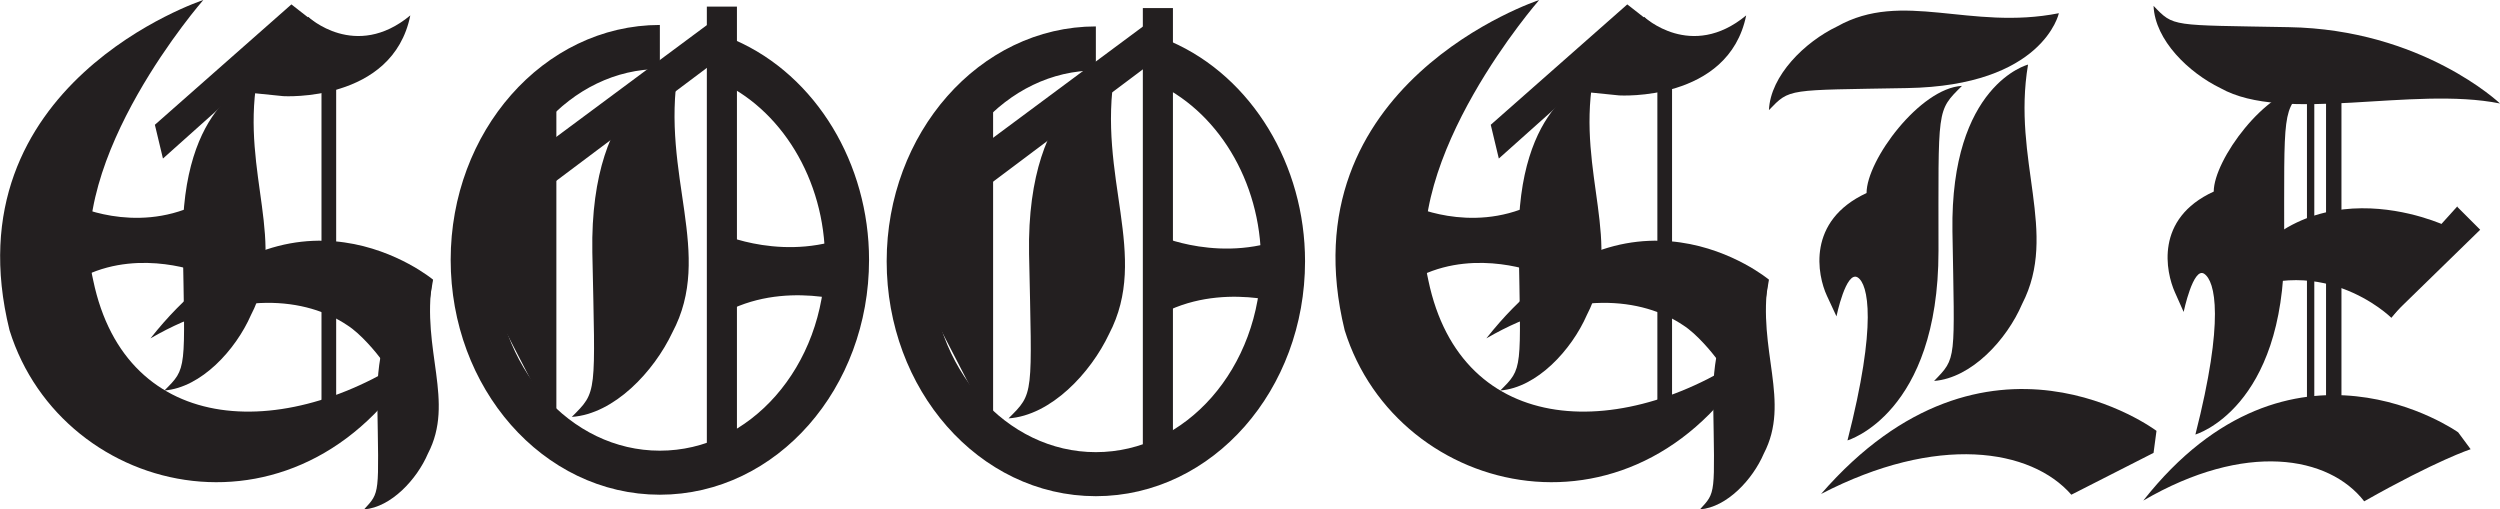 <?xml version="1.0" encoding="utf-8"?>
<!-- Generator: Adobe Illustrator 21.0.0, SVG Export Plug-In . SVG Version: 6.00 Build 0)  -->
<svg version="1.1" id="Layer_1" xmlns="http://www.w3.org/2000/svg" xmlns:xlink="http://www.w3.org/1999/xlink" x="0px" y="0px"
	 viewBox="0 0 340.6 69.4" style="enable-background:new 0 0 340.6 69.4;" xml:space="preserve">
<style type="text/css">
	.st0{clip-path:url(#SVGID_2_);fill:#231F20;}
	.st1{clip-path:url(#SVGID_4_);fill:#231F20;}
	.st2{clip-path:url(#SVGID_6_);fill:#231F20;}
	.st3{fill:#231F20;}
	.st4{clip-path:url(#SVGID_8_);fill:#231F20;}
	.st5{clip-path:url(#SVGID_10_);fill:#231F20;}
	.st6{clip-path:url(#SVGID_12_);fill:#231F20;}
	.st7{clip-path:url(#SVGID_14_);fill:#231F20;}
	.st8{clip-path:url(#SVGID_16_);fill:#231F20;}
	.st9{clip-path:url(#SVGID_18_);fill:#231F20;}
	.st10{clip-path:url(#SVGID_20_);fill:#231F20;}
	.st11{clip-path:url(#SVGID_22_);fill:#231F20;}
	.st12{clip-path:url(#SVGID_24_);fill:#231F20;}
	.st13{clip-path:url(#SVGID_26_);fill:#231F20;}
	.st14{clip-path:url(#SVGID_28_);fill:#231F20;}
	.st15{clip-path:url(#SVGID_30_);fill:none;stroke:#231F20;stroke-width:6;stroke-linejoin:bevel;}
	.st16{clip-path:url(#SVGID_32_);fill:#231F20;}
	.st17{clip-path:url(#SVGID_34_);fill:#231F20;}
	.st18{clip-path:url(#SVGID_36_);fill:none;stroke:#231F20;stroke-width:6;stroke-linejoin:bevel;}
	.st19{clip-path:url(#SVGID_38_);fill:#231F20;}
	.st20{clip-path:url(#SVGID_40_);fill:#231F20;}
	.st21{clip-path:url(#SVGID_42_);fill:#231F20;}
	.st22{clip-path:url(#SVGID_44_);fill:#231F20;}
	.st23{clip-path:url(#SVGID_46_);fill:#231F20;}
	.st24{clip-path:url(#SVGID_48_);fill:#231F20;}
	.st25{clip-path:url(#SVGID_50_);fill:#231F20;}
	.st26{clip-path:url(#SVGID_52_);fill:#231F20;}
	.st27{fill:none;stroke:#231F20;}
</style>
<g>
	<g>
		<g>
			<defs>
				<rect id="SVGID_1_" width="59.8" height="69.4"/>
			</defs>
			<clipPath id="SVGID_2_">
				<use xlink:href="#SVGID_1_"  style="overflow:visible;"/>
			</clipPath>
			<path class="st0" d="M59,38.1c0,0-19.4-16.2-38.5,8c11.7-6.8,21.3-5.5,26.8-1.8c1.9,1.2,4,3.8,4.6,4.6c4.2-6.6,6.6-7.8,6.6-7.8
				L59,38.1z"/>
		</g>
		<g>
			<defs>
				<rect id="SVGID_3_" width="59.8" height="69.4"/>
			</defs>
			<clipPath id="SVGID_4_">
				<use xlink:href="#SVGID_3_"  style="overflow:visible;"/>
			</clipPath>
			<path class="st1" d="M58.9,38.2c0,0-7.7,1.9-7.5,16.4c0.2,12.9,0.4,12.4-1.8,14.8c3.7-0.3,7.2-4.1,8.7-7.6
				C62,54.7,57.4,47.7,58.9,38.2"/>
		</g>
		<g>
			<defs>
				<rect id="SVGID_5_" width="59.8" height="69.4"/>
			</defs>
			<clipPath id="SVGID_6_">
				<use xlink:href="#SVGID_5_"  style="overflow:visible;"/>
			</clipPath>
			<path class="st2" d="M35,10.9c0,0-10.4,2.6-10.1,22.3c0.3,17.4,0.6,16.9-2.5,20c5-0.4,9.7-5.5,11.8-10.3
				C39.2,33.3,32.9,23.7,35,10.9"/>
		</g>
	</g>
	<polyline class="st3" points="45.8,10.8 43.8,10.8 43.8,58.6 45.3,58.6 45.8,58.6 45.8,22.4 45.8,10.4 	"/>
	<g>
		<g>
			<defs>
				<rect id="SVGID_7_" width="59.8" height="69.4"/>
			</defs>
			<clipPath id="SVGID_8_">
				<use xlink:href="#SVGID_7_"  style="overflow:visible;"/>
			</clipPath>
			<path class="st4" d="M10.1,27.9c0,0,8.1,4,16.6,0c0,11.9,0.8,9.3,0.8,9.3s-8.1-3.3-15.8,0.3C11.7,26.5,10.1,27.9,10.1,27.9"/>
		</g>
		<g>
			<defs>
				<rect id="SVGID_9_" width="59.8" height="69.4"/>
			</defs>
			<clipPath id="SVGID_10_">
				<use xlink:href="#SVGID_9_"  style="overflow:visible;"/>
			</clipPath>
			<path class="st5" d="M42,2.3c0,0,6.4,6,13.9-0.2c-2.4,11.9-17.3,11-17.3,11l-6.9-0.7L42,2.3z"/>
		</g>
		<g>
			<defs>
				<rect id="SVGID_11_" width="59.8" height="69.4"/>
			</defs>
			<clipPath id="SVGID_12_">
				<use xlink:href="#SVGID_11_"  style="overflow:visible;"/>
			</clipPath>
			<path class="st6" d="M27.7,0C27.7,0-7,11.4,1.3,45c7.2,23.1,40.5,30.8,56.4,2.4c-18.2,13.1-40.5,12.4-45-9.2
				C8.8,21.6,27.7,0,27.7,0"/>
		</g>
	</g>
	<polygon class="st3" points="21.1,17 22.2,21.6 42.9,3.1 39.7,0.6 	"/>
</g>
<g>
	<g>
		<g>
			<defs>
				<rect id="SVGID_13_" x="182" width="59.8" height="69.4"/>
			</defs>
			<clipPath id="SVGID_14_">
				<use xlink:href="#SVGID_13_"  style="overflow:visible;"/>
			</clipPath>
			<path class="st7" d="M241,38.1c0,0-19.4-16.2-38.5,8c11.7-6.8,21.3-5.5,26.8-1.8c1.9,1.2,4,3.8,4.6,4.6c4.2-6.6,6.6-7.8,6.6-7.8
				L241,38.1z"/>
		</g>
		<g>
			<defs>
				<rect id="SVGID_15_" x="182" width="59.8" height="69.4"/>
			</defs>
			<clipPath id="SVGID_16_">
				<use xlink:href="#SVGID_15_"  style="overflow:visible;"/>
			</clipPath>
			<path class="st8" d="M240.9,38.2c0,0-7.7,1.9-7.5,16.4c0.2,12.9,0.4,12.4-1.8,14.8c3.7-0.3,7.2-4.1,8.7-7.6
				C244,54.7,239.4,47.7,240.9,38.2"/>
		</g>
		<g>
			<defs>
				<rect id="SVGID_17_" x="182" width="59.8" height="69.4"/>
			</defs>
			<clipPath id="SVGID_18_">
				<use xlink:href="#SVGID_17_"  style="overflow:visible;"/>
			</clipPath>
			<path class="st9" d="M217,10.9c0,0-10.4,2.6-10.1,22.3c0.3,17.4,0.6,16.9-2.5,20c5-0.4,9.7-5.5,11.8-10.3
				C221.2,33.3,214.9,23.7,217,10.9"/>
		</g>
	</g>
	<polyline class="st3" points="227.8,10.8 225.8,10.8 225.8,58.6 227.3,58.6 227.8,58.6 227.8,22.4 227.8,10.4 	"/>
	<g>
		<g>
			<defs>
				<rect id="SVGID_19_" x="182" width="59.8" height="69.4"/>
			</defs>
			<clipPath id="SVGID_20_">
				<use xlink:href="#SVGID_19_"  style="overflow:visible;"/>
			</clipPath>
			<path class="st10" d="M192.1,27.9c0,0,8.1,4,16.6,0c0,11.9,0.8,9.3,0.8,9.3s-8.1-3.3-15.8,0.3C193.7,26.5,192.1,27.9,192.1,27.9"
				/>
		</g>
		<g>
			<defs>
				<rect id="SVGID_21_" x="182" width="59.8" height="69.4"/>
			</defs>
			<clipPath id="SVGID_22_">
				<use xlink:href="#SVGID_21_"  style="overflow:visible;"/>
			</clipPath>
			<path class="st11" d="M224,2.3c0,0,6.4,6,13.9-0.2C235.5,13.9,220.6,13,220.6,13l-6.9-0.7L224,2.3z"/>
		</g>
		<g>
			<defs>
				<rect id="SVGID_23_" x="182" width="59.8" height="69.4"/>
			</defs>
			<clipPath id="SVGID_24_">
				<use xlink:href="#SVGID_23_"  style="overflow:visible;"/>
			</clipPath>
			<path class="st12" d="M209.7,0c0,0-34.7,11.4-26.5,45c7.2,23.1,40.5,30.8,56.4,2.4c-18.2,13.1-40.5,12.4-45-9.2
				C190.8,21.6,209.7,0,209.7,0"/>
		</g>
	</g>
	<polygon class="st3" points="203.1,17 204.2,21.6 224.9,3.1 221.7,0.6 	"/>
</g>
<g>
	<g>
		<g>
			<defs>
				<rect id="SVGID_25_" x="60.8" y="0.4" width="58.2" height="67.7"/>
			</defs>
			<clipPath id="SVGID_26_">
				<use xlink:href="#SVGID_25_"  style="overflow:visible;"/>
			</clipPath>
			<path class="st13" d="M92.4,9.5c0,0-12.1,2.9-11.7,24.9c0.4,19.5,0.7,18.9-2.8,22.4c5.8-0.4,11.2-6.2,13.7-11.5
				C97.3,34.6,90,23.9,92.4,9.5"/>
		</g>
	</g>
	<polygon class="st3" points="100.4,0.4 100.4,0.9 96.3,0.9 96.3,64.7 99.3,64.7 100.4,64.7 100.4,16.3 	"/>
	<g>
		<g>
			<defs>
				<rect id="SVGID_27_" x="60.8" y="0.4" width="58.2" height="67.7"/>
			</defs>
			<clipPath id="SVGID_28_">
				<use xlink:href="#SVGID_27_"  style="overflow:visible;"/>
			</clipPath>
			<path class="st14" d="M98.1,31.8c0,0,9.1,4.2,18.5,0c0,12.7,0.9,9.9,0.9,9.9s-9.1-3.5-17.6,0.3C100,30.2,98.1,31.8,98.1,31.8"/>
		</g>
	</g>
	<polygon class="st3" points="73.3,20.5 74.1,25.9 100.1,6.4 96.6,3.2 	"/>
	<g>
		<g>
			<defs>
				<rect id="SVGID_29_" x="60.8" y="0.4" width="58.2" height="67.7"/>
			</defs>
			<clipPath id="SVGID_30_">
				<use xlink:href="#SVGID_29_"  style="overflow:visible;"/>
			</clipPath>
			<path class="st15" d="M89.9,6.4c-14,0-25.5,13-25.5,29s11.4,29,25.5,29s25.5-13,25.5-29c0-12-6.6-22.9-16.5-27.2"/>
		</g>
	</g>
	<polygon class="st3" points="75.8,11.4 75.8,58.5 63.3,34.3 	"/>
</g>
<g>
	<g>
		<g>
			<defs>
				<rect id="SVGID_31_" x="120.2" y="0.6" width="58.2" height="67.7"/>
			</defs>
			<clipPath id="SVGID_32_">
				<use xlink:href="#SVGID_31_"  style="overflow:visible;"/>
			</clipPath>
			<path class="st16" d="M151.9,9.7c0,0-12.1,2.9-11.7,24.9c0.4,19.5,0.7,18.9-2.8,22.4c5.8-0.4,11.2-6.2,13.7-11.5
				C156.7,34.8,149.4,24.1,151.9,9.7"/>
		</g>
	</g>
	<polygon class="st3" points="159.8,0.6 159.8,1.1 155.7,1.1 155.7,64.9 158.8,64.9 159.8,64.9 159.8,16.5 	"/>
	<g>
		<g>
			<defs>
				<rect id="SVGID_33_" x="120.2" y="0.6" width="58.2" height="67.7"/>
			</defs>
			<clipPath id="SVGID_34_">
				<use xlink:href="#SVGID_33_"  style="overflow:visible;"/>
			</clipPath>
			<path class="st17" d="M157.6,32c0,0,9.1,4.2,18.5,0c0,12.7,0.9,9.9,0.9,9.9s-9.1-3.5-17.6,0.3C159.4,30.4,157.6,32,157.6,32"/>
		</g>
	</g>
	<polygon class="st3" points="132.7,20.7 133.5,26.1 159.5,6.6 156,3.4 	"/>
	<g>
		<g>
			<defs>
				<rect id="SVGID_35_" x="120.2" y="0.6" width="58.2" height="67.7"/>
			</defs>
			<clipPath id="SVGID_36_">
				<use xlink:href="#SVGID_35_"  style="overflow:visible;"/>
			</clipPath>
			<path class="st18" d="M149.3,6.6c-14,0-25.5,13-25.5,29s11.4,29,25.5,29s25.5-13,25.5-29c0-12-6.6-22.9-16.5-27.2"/>
		</g>
	</g>
	<polygon class="st3" points="135.3,11.6 135.3,58.7 122.8,34.5 	"/>
</g>
<g>
	<g>
		<defs>
			<rect id="SVGID_37_" x="241" y="1.4" width="52.8" height="66"/>
		</defs>
		<clipPath id="SVGID_38_">
			<use xlink:href="#SVGID_37_"  style="overflow:visible;"/>
		</clipPath>
		<path class="st19" d="M251.7,60c0,0,12.4-3.6,12.4-25.8c0-19.7-0.3-19,3.2-22.5c-5.7,0.3-13,10.1-13,14.6
			c-8.2,3.8-6.7,11.2-5.4,14l1.3,2.8c0,0,1.3-6.3,2.9-5.3C254.5,38.7,255.8,44,251.7,60"/>
	</g>
	<g>
		<defs>
			<rect id="SVGID_39_" x="241" y="1.4" width="52.8" height="66"/>
		</defs>
		<clipPath id="SVGID_40_">
			<use xlink:href="#SVGID_39_"  style="overflow:visible;"/>
		</clipPath>
		<path class="st20" d="M280.5,1.8c0,0-2.1,9.9-20.7,10.2c-16.4,0.3-15.9,0-18.8,3c0.2-4.7,4.9-9.3,9.3-11.4
			C259.2-1.4,268.4,4.2,280.5,1.8"/>
	</g>
	<g>
		<defs>
			<rect id="SVGID_41_" x="241" y="1.4" width="52.8" height="66"/>
		</defs>
		<clipPath id="SVGID_42_">
			<use xlink:href="#SVGID_41_"  style="overflow:visible;"/>
		</clipPath>
		<path class="st21" d="M276.3,8.8c0,0-10.6,2.7-10.3,22.7c0.3,17.8,0.6,17.2-2.5,20.4c5.1-0.4,9.9-5.6,12-10.5
			C280.5,31.7,274.1,21.9,276.3,8.8"/>
	</g>
	<g>
		<defs>
			<rect id="SVGID_43_" x="241" y="1.4" width="52.8" height="66"/>
		</defs>
		<clipPath id="SVGID_44_">
			<use xlink:href="#SVGID_43_"  style="overflow:visible;"/>
		</clipPath>
		<path class="st22" d="M293.8,58.7c0,0-23.1-17.4-45.7,8.6c15.8-8.2,28.6-6.2,34.1,0.1l11.2-5.7L293.8,58.7z"/>
	</g>
</g>
<polyline class="st3" points="334.8,28.2 337.9,31.3 325.9,43 323.5,40.6 334.8,28.1 "/>
<g>
	<g>
		<defs>
			<rect id="SVGID_45_" x="292" y="0.8" width="48.6" height="67.6"/>
		</defs>
		<clipPath id="SVGID_46_">
			<use xlink:href="#SVGID_45_"  style="overflow:visible;"/>
		</clipPath>
		<path class="st23" d="M333.3,30.8c0,0-20.6-9.9-30.7,10.3c13.2-7.7,23.2,2.2,23.2,2.2l7.6-9.1L333.3,30.8z"/>
	</g>
	<g>
		<defs>
			<rect id="SVGID_47_" x="292" y="0.8" width="48.6" height="67.6"/>
		</defs>
		<clipPath id="SVGID_48_">
			<use xlink:href="#SVGID_47_"  style="overflow:visible;"/>
		</clipPath>
		<path class="st24" d="M299.1,59.2c0,0,12.1-3.5,12.1-25.3c0-19.3-0.3-18.7,3.1-22.1c-5.6,0.3-12.7,10-12.7,14.3
			c-8.1,3.7-6.5,11-5.3,13.7l1.2,2.7c0,0,1.3-6.2,2.8-5.2C301.8,38.3,303.1,43.5,299.1,59.2"/>
	</g>
	<g>
		<defs>
			<rect id="SVGID_49_" x="292" y="0.8" width="48.6" height="67.6"/>
		</defs>
		<clipPath id="SVGID_50_">
			<use xlink:href="#SVGID_49_"  style="overflow:visible;"/>
		</clipPath>
		<path class="st25" d="M340.6,14.1c0,0-10.6-10.1-28.8-10.4c-16.1-0.3-15.6,0-18.4-2.9c0.2,4.7,4.8,9.1,9.1,11.2
			C311.2,16.9,328.7,11.7,340.6,14.1"/>
	</g>
	<g>
		<defs>
			<rect id="SVGID_51_" x="292" y="0.8" width="48.6" height="67.6"/>
		</defs>
		<clipPath id="SVGID_52_">
			<use xlink:href="#SVGID_51_"  style="overflow:visible;"/>
		</clipPath>
		<path class="st26" d="M334.9,58.9c0,0-22.8-16.2-42.9,9.3c13.9-8.1,25.3-6.1,30.1,0.1c9.9-5.6,14.5-7.1,14.5-7.1L334.9,58.9z"/>
	</g>
</g>
<line class="st27" x1="314.8" y1="12.6" x2="314.8" y2="55.5"/>
<polyline class="st3" points="319,8.8 316.9,8.8 316.9,59.2 318.5,59.2 319,59.2 319,21 319,8.4 "/>
</svg>
